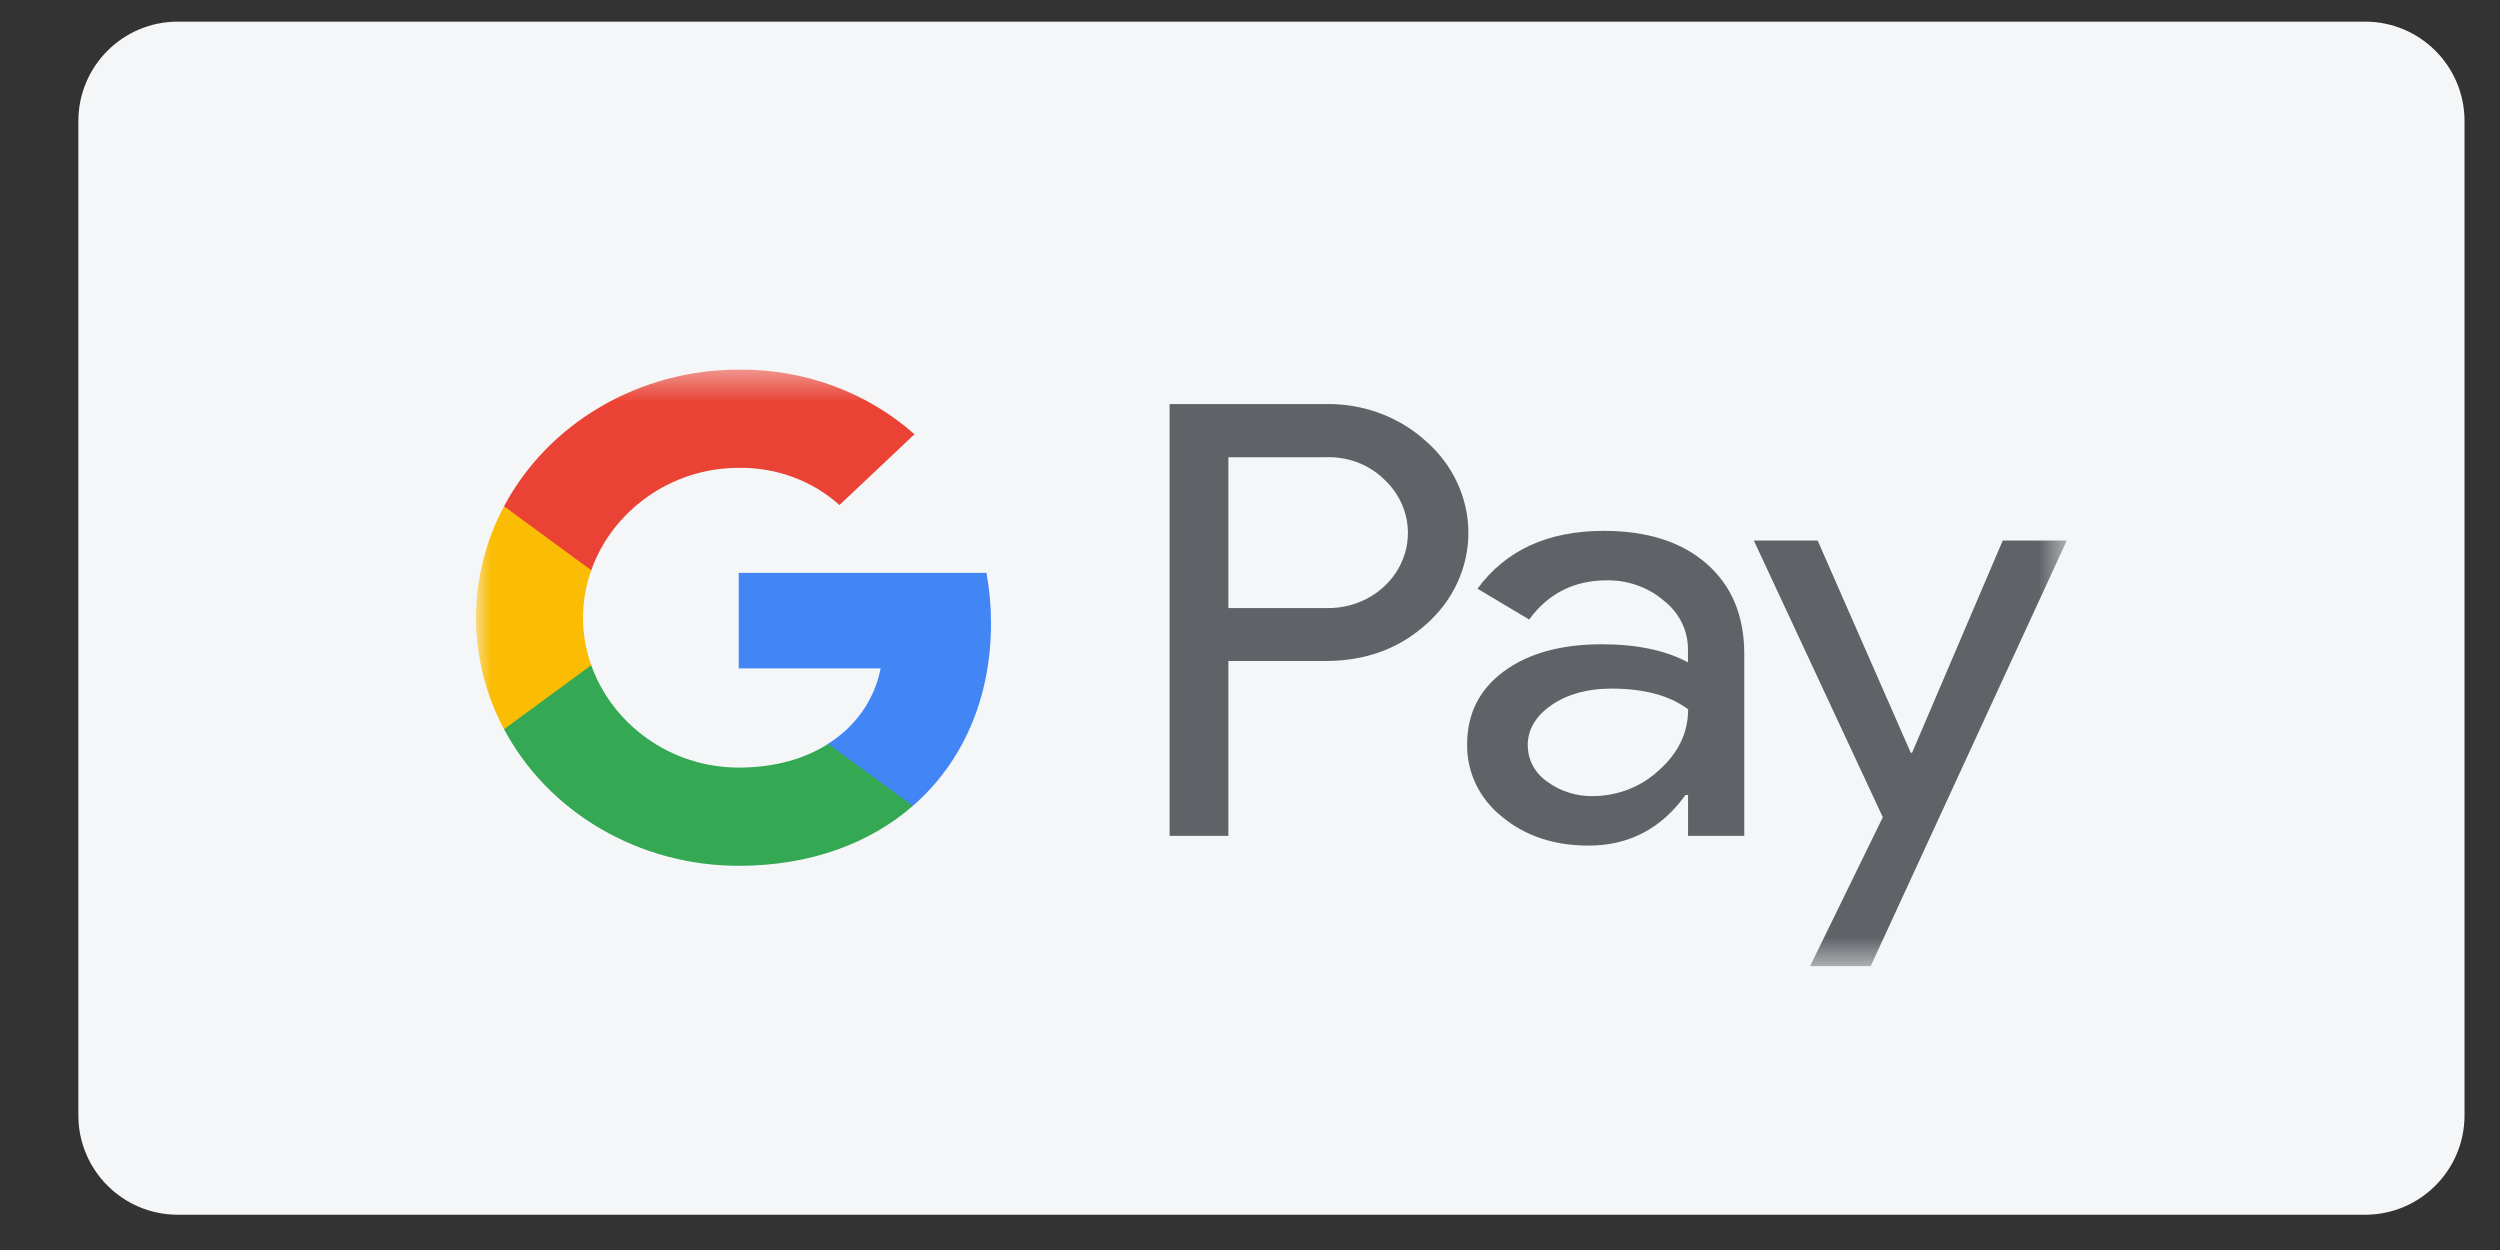 <?xml version="1.0" encoding="UTF-8"?>
<svg xmlns="http://www.w3.org/2000/svg" width="84" height="42" viewBox="0 0 84 42" fill="none">
  <rect x="0" y="0" width="84" height="42" fill="#333333" stroke="none"/>
  <path d="M79.468 0.727H5.973C4.128 0.727 2.633 2.223 2.633 4.068V37.474C2.633 39.319 4.128 40.815 5.973 40.815H79.468C81.313 40.815 82.808 39.319 82.808 37.474V4.068C82.808 2.223 81.313 0.727 79.468 0.727Z" fill="#F5F6F7"></path>
  <mask id="mask0_1_24965" style="mask-type:luminance" maskUnits="userSpaceOnUse" x="15" y="12" width="55" height="21">
    <path d="M69.445 12.419H15.994V32.463H69.445V12.419Z" fill="white"></path>
  </mask>
  <g mask="url(#mask0_1_24965)">
    <path d="M33.298 20.945C33.299 20.377 33.248 19.809 33.146 19.249H24.821V22.459H29.588C29.491 22.971 29.284 23.46 28.981 23.895C28.678 24.329 28.285 24.702 27.826 24.989V27.078H30.671C32.337 25.628 33.298 23.482 33.298 20.945Z" fill="#4285F4"></path>
    <path d="M24.821 29.091C27.201 29.091 29.209 28.352 30.671 27.078L27.826 24.994C27.033 25.503 26.015 25.791 24.821 25.791C22.52 25.791 20.565 24.326 19.866 22.351H16.935V24.499C17.67 25.88 18.796 27.04 20.189 27.851C21.581 28.662 23.185 29.092 24.821 29.091Z" fill="#34A853"></path>
    <path d="M19.866 22.351C19.497 21.316 19.497 20.195 19.866 19.16V17.012H16.935C16.317 18.174 15.994 19.456 15.994 20.757C15.994 22.057 16.317 23.34 16.935 24.501L19.866 22.351Z" fill="#FBBC04"></path>
    <path d="M41.274 22.213V28.086H39.299V13.577H44.533C45.158 13.564 45.779 13.668 46.361 13.884C46.943 14.1 47.474 14.422 47.922 14.833C48.369 15.225 48.725 15.701 48.968 16.229C49.212 16.757 49.338 17.327 49.338 17.904C49.338 18.48 49.212 19.05 48.968 19.578C48.725 20.106 48.369 20.582 47.922 20.974C47.007 21.799 45.877 22.211 44.533 22.209H41.273L41.274 22.213ZM41.274 15.365V20.431H44.583C45.108 20.44 45.625 20.303 46.068 20.037C46.511 19.77 46.861 19.387 47.075 18.934C47.289 18.481 47.356 17.978 47.27 17.489C47.183 17 46.946 16.546 46.587 16.183C46.569 16.166 46.554 16.149 46.533 16.132C46.284 15.881 45.981 15.682 45.645 15.549C45.308 15.417 44.946 15.353 44.581 15.363L41.274 15.365ZM53.889 17.837C55.348 17.837 56.499 18.204 57.341 18.94C58.184 19.676 58.606 20.685 58.607 21.968V28.086H56.718V26.711H56.633C55.816 27.846 54.729 28.413 53.371 28.412C52.214 28.412 51.245 28.088 50.465 27.44C50.091 27.142 49.792 26.769 49.59 26.349C49.388 25.928 49.287 25.47 49.296 25.008C49.296 23.981 49.707 23.164 50.53 22.558C51.352 21.952 52.45 21.648 53.821 21.647C54.992 21.647 55.96 21.851 56.716 22.254V21.827C56.718 21.512 56.647 21.201 56.506 20.915C56.365 20.63 56.158 20.378 55.901 20.178C55.379 19.733 54.699 19.491 53.996 19.499C52.894 19.499 52.022 19.938 51.379 20.816L49.644 19.78C50.598 18.483 52.013 17.836 53.889 17.837ZM51.334 25.048C51.333 25.285 51.392 25.519 51.505 25.73C51.619 25.941 51.784 26.124 51.987 26.263C52.424 26.587 52.966 26.759 53.521 26.749C54.353 26.747 55.151 26.434 55.741 25.879C56.395 25.298 56.721 24.616 56.721 23.833C56.105 23.369 55.247 23.138 54.146 23.137C53.345 23.137 52.676 23.32 52.141 23.684C51.601 24.057 51.331 24.507 51.331 25.048H51.334ZM69.445 18.162L62.855 32.463H60.818L63.263 27.459L58.928 18.162H61.073L64.203 25.295H64.245L67.292 18.162H69.445Z" fill="#5F6368"></path>
    <path d="M24.821 15.72C26.079 15.7 27.295 16.149 28.206 16.969L30.727 14.591C29.129 13.174 27.013 12.396 24.821 12.419C23.185 12.42 21.581 12.849 20.189 13.66C18.797 14.471 17.67 15.631 16.935 17.011L19.866 19.16C20.565 17.185 22.52 15.72 24.821 15.72Z" fill="#EA4335"></path>
  </g>
</svg>
